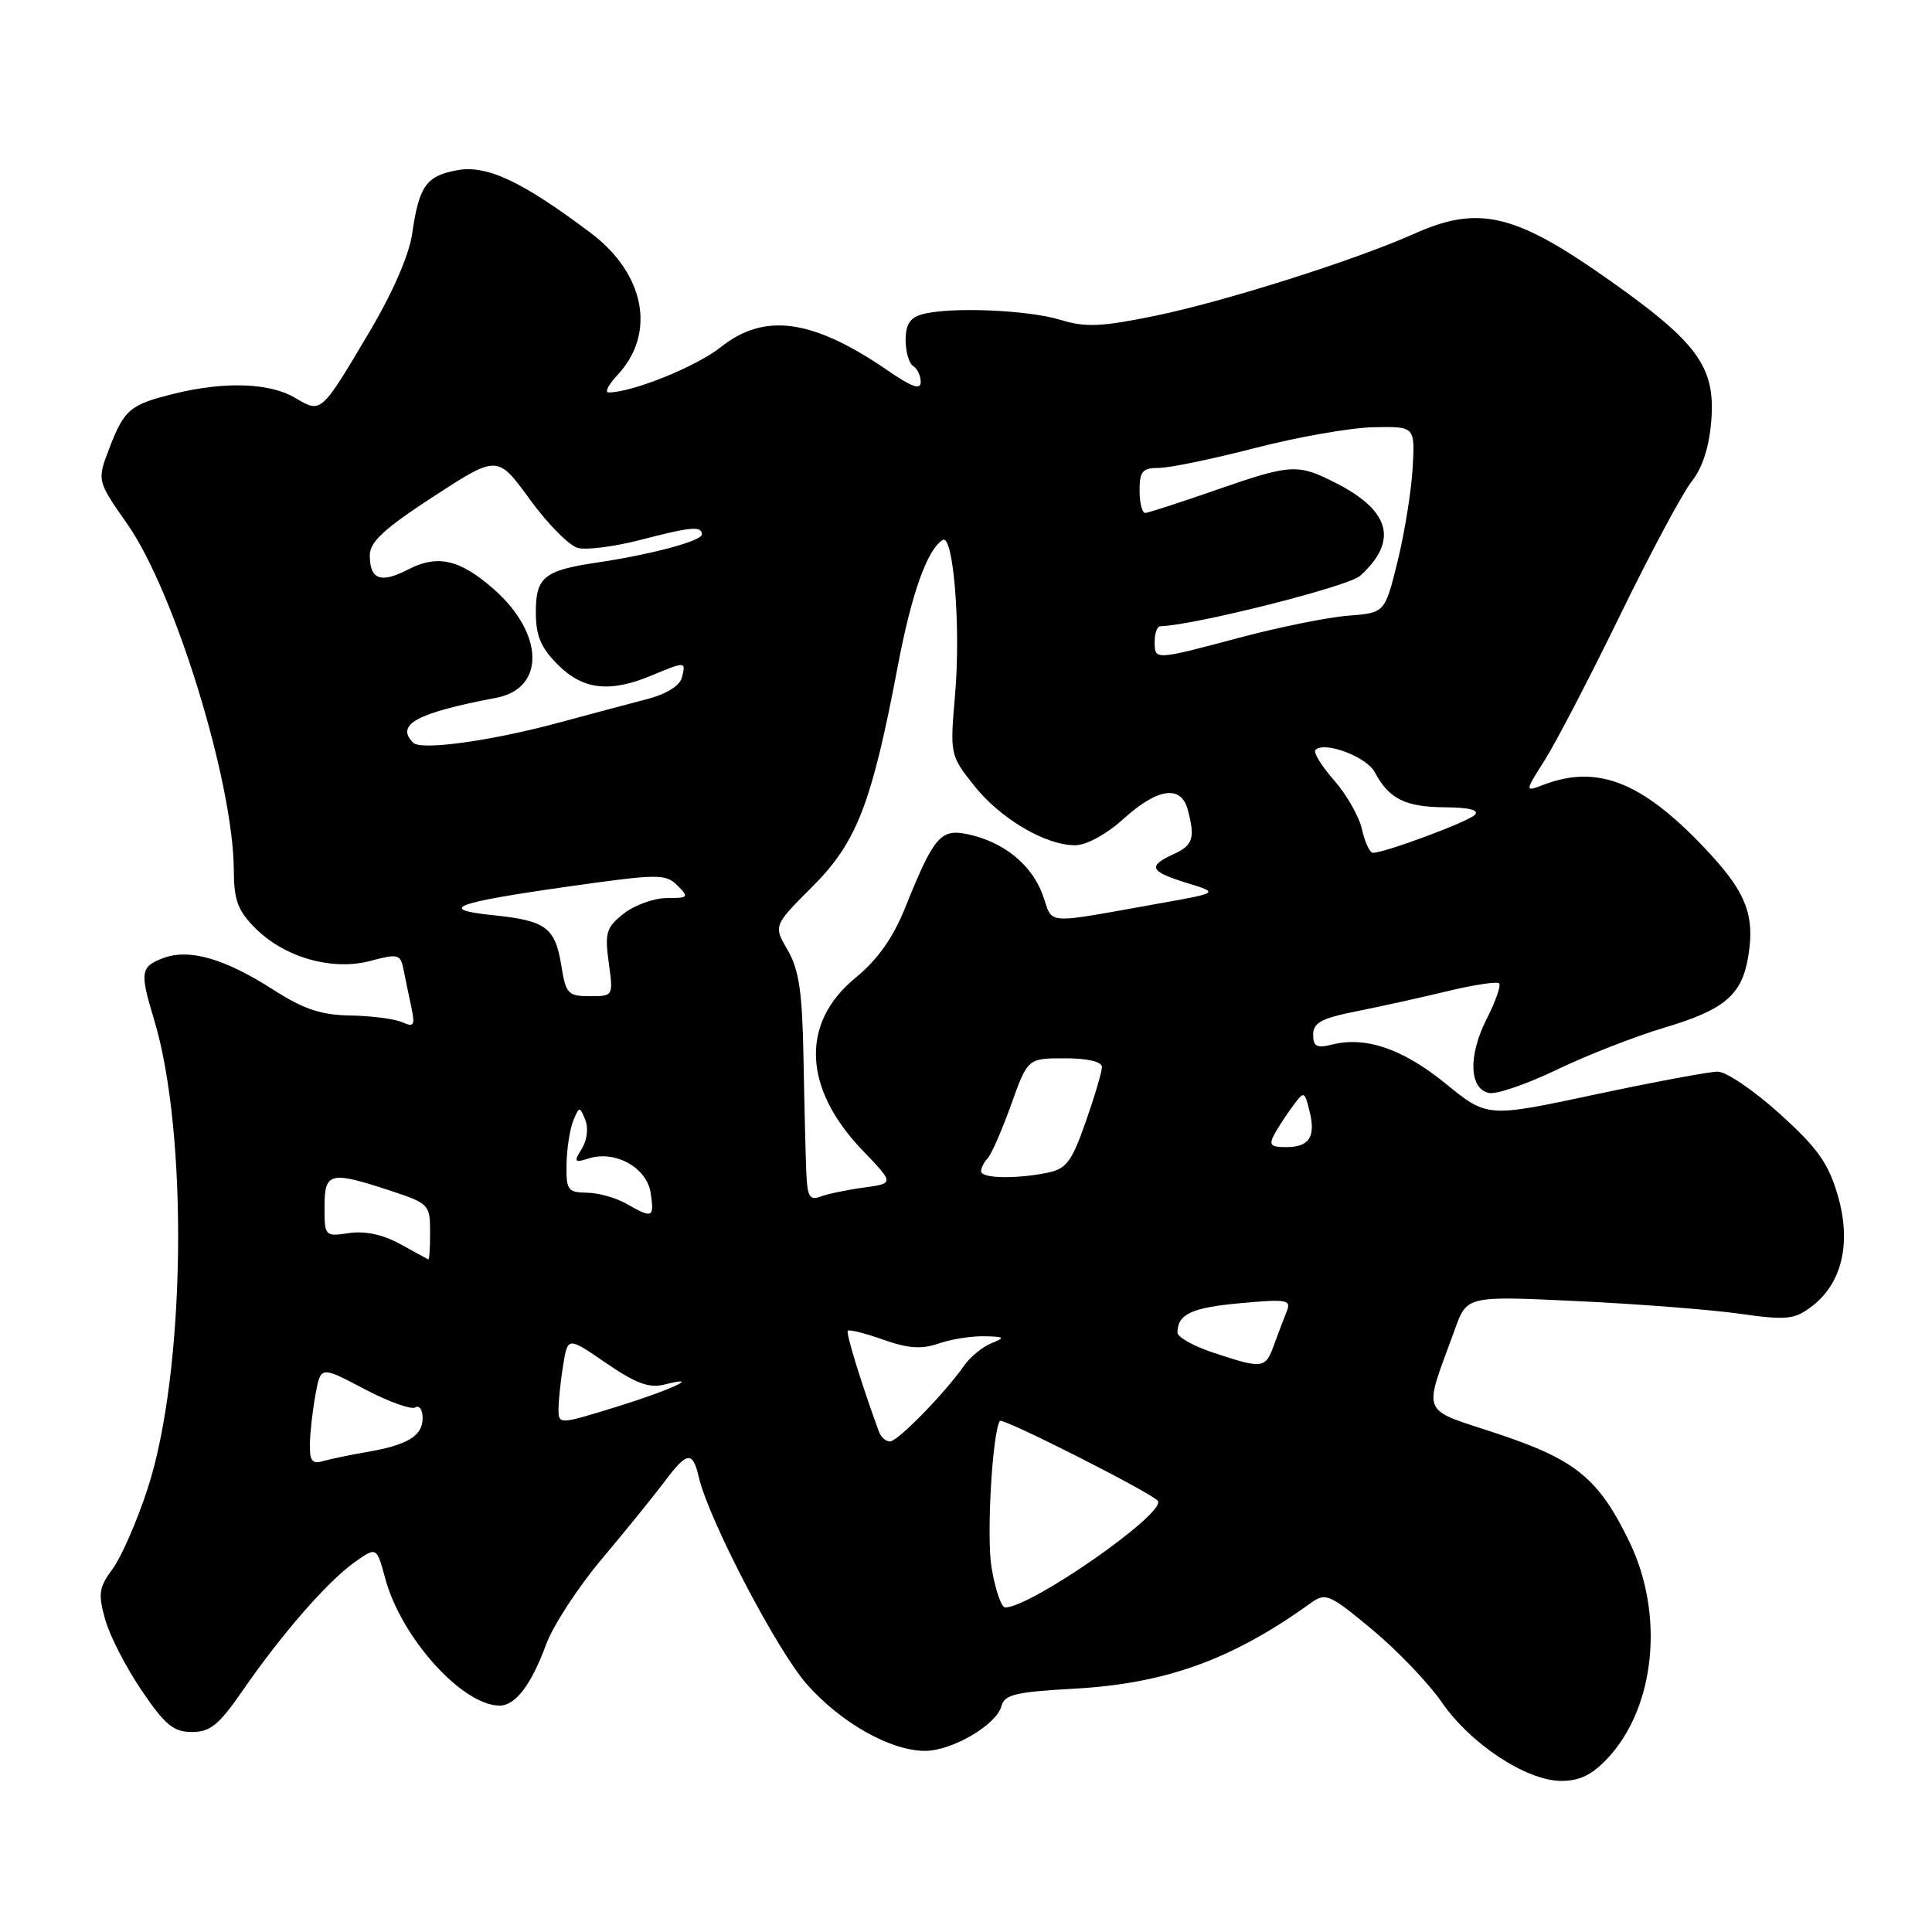 <?xml version="1.0" encoding="UTF-8" standalone="no"?>
<!DOCTYPE svg PUBLIC "-//W3C//DTD SVG 1.1//EN" "http://www.w3.org/Graphics/SVG/1.1/DTD/svg11.dtd" >
<svg xmlns="http://www.w3.org/2000/svg" xmlns:xlink="http://www.w3.org/1999/xlink" version="1.1" viewBox="0 0 256 256">
 <g >
 <path fill="currentColor"
d=" M 213.03 232.97 C 219.34 226.22 220.57 213.94 215.91 204.31 C 211.84 195.92 208.84 193.45 198.53 190.01 C 187.99 186.50 188.54 187.84 192.79 176.11 C 194.38 171.71 194.38 171.71 208.94 172.40 C 216.95 172.78 226.64 173.53 230.47 174.07 C 236.67 174.95 237.73 174.85 239.97 173.18 C 244.06 170.15 245.36 164.74 243.52 158.42 C 242.27 154.12 240.86 152.14 235.82 147.58 C 232.43 144.51 228.74 142.00 227.61 142.00 C 226.48 142.00 219.15 143.37 211.31 145.04 C 197.07 148.08 197.07 148.08 191.56 143.59 C 185.91 138.99 180.97 137.29 176.51 138.41 C 174.47 138.92 174.00 138.67 174.00 137.09 C 174.00 135.52 175.11 134.92 179.75 134.00 C 182.91 133.37 188.34 132.17 191.82 131.33 C 195.29 130.49 198.36 130.03 198.64 130.30 C 198.91 130.58 198.18 132.68 197.01 134.98 C 194.52 139.86 194.66 144.32 197.33 144.83 C 198.34 145.02 202.39 143.62 206.33 141.72 C 210.27 139.82 216.68 137.32 220.57 136.16 C 228.55 133.78 230.83 131.83 231.66 126.68 C 232.52 121.41 231.41 118.40 226.72 113.28 C 217.97 103.75 211.89 101.19 204.57 103.97 C 202.01 104.95 202.01 104.95 204.69 100.72 C 206.16 98.40 210.66 89.75 214.68 81.50 C 218.70 73.25 222.97 65.28 224.16 63.79 C 225.57 62.04 226.48 59.22 226.75 55.79 C 227.34 48.53 224.93 45.30 212.50 36.60 C 200.61 28.28 195.81 27.20 187.40 30.97 C 179.53 34.49 162.20 39.97 153.00 41.86 C 145.91 43.31 143.84 43.40 140.50 42.38 C 136.21 41.06 125.93 40.64 122.25 41.63 C 120.59 42.08 120.00 42.97 120.00 45.06 C 120.00 46.61 120.45 48.16 121.00 48.50 C 121.55 48.84 122.00 49.79 122.00 50.61 C 122.00 51.70 120.86 51.31 117.73 49.16 C 107.71 42.27 101.34 41.36 95.50 46.00 C 92.25 48.58 83.79 52.00 80.64 52.00 C 80.10 52.00 80.62 50.97 81.81 49.70 C 86.98 44.19 85.48 36.28 78.24 30.84 C 69.10 23.98 64.48 21.82 60.54 22.56 C 56.45 23.33 55.52 24.65 54.60 31.05 C 54.19 33.84 51.99 38.87 48.91 44.05 C 42.49 54.86 42.59 54.78 39.09 52.71 C 35.73 50.73 29.86 50.52 23.19 52.14 C 17.22 53.60 16.46 54.24 14.48 59.42 C 12.85 63.69 12.85 63.69 16.87 69.44 C 23.16 78.42 30.94 103.71 30.98 115.33 C 31.00 119.28 31.51 120.67 33.83 122.99 C 37.73 126.89 44.03 128.67 49.10 127.32 C 52.72 126.35 53.06 126.44 53.45 128.38 C 53.68 129.55 54.15 131.79 54.49 133.38 C 55.02 135.88 54.87 136.15 53.30 135.45 C 52.31 135.01 49.23 134.61 46.46 134.56 C 42.55 134.50 40.26 133.73 36.27 131.18 C 29.76 127.00 25.06 125.65 21.61 126.96 C 18.62 128.09 18.51 128.82 20.39 135.01 C 25.01 150.22 24.58 181.93 19.55 197.29 C 18.15 201.58 16.06 206.35 14.92 207.89 C 13.10 210.35 12.98 211.19 13.94 214.60 C 14.54 216.75 16.71 220.97 18.77 224.00 C 21.87 228.57 23.00 229.50 25.43 229.50 C 27.86 229.50 29.02 228.55 32.16 224.00 C 37.33 216.51 43.38 209.58 46.94 207.04 C 49.90 204.93 49.90 204.93 51.05 209.17 C 53.16 217.00 61.26 226.00 66.21 226.00 C 68.29 226.00 70.39 223.25 72.35 217.93 C 73.27 215.41 76.61 210.29 79.77 206.54 C 82.92 202.80 86.62 198.23 88.00 196.39 C 91.05 192.31 91.78 192.21 92.60 195.75 C 93.92 201.38 102.93 218.66 106.91 223.17 C 111.43 228.29 118.01 232.00 122.57 232.00 C 126.16 231.99 132.04 228.55 132.69 226.08 C 133.09 224.54 134.56 224.19 142.33 223.76 C 154.47 223.09 163.28 219.90 173.64 212.44 C 175.66 210.99 176.11 211.18 181.84 215.94 C 185.17 218.72 189.30 223.03 191.03 225.54 C 194.83 231.07 202.23 235.95 206.85 235.98 C 209.30 235.99 210.95 235.19 213.03 232.97 Z  M 131.39 207.75 C 130.70 203.69 131.47 189.99 132.48 188.28 C 132.78 187.77 152.84 197.93 153.43 198.89 C 154.46 200.56 136.60 213.00 133.18 213.00 C 132.69 213.00 131.88 210.64 131.39 207.75 Z  M 41.06 191.32 C 41.09 189.77 41.43 186.81 41.81 184.75 C 42.50 181.00 42.50 181.00 48.27 184.05 C 51.45 185.72 54.49 186.82 55.02 186.49 C 55.56 186.15 56.00 186.79 56.00 187.91 C 56.00 190.28 54.01 191.48 48.50 192.42 C 46.30 192.80 43.71 193.34 42.75 193.62 C 41.37 194.03 41.01 193.54 41.06 191.32 Z  M 116.48 189.75 C 114.15 183.40 112.06 176.61 112.34 176.33 C 112.53 176.13 114.65 176.67 117.05 177.52 C 120.34 178.68 122.13 178.80 124.35 178.03 C 125.97 177.46 128.69 177.03 130.40 177.06 C 133.15 177.12 133.26 177.22 131.36 177.99 C 130.18 178.47 128.55 179.80 127.75 180.95 C 125.16 184.65 118.95 191.00 117.93 191.00 C 117.38 191.00 116.73 190.44 116.48 189.75 Z  M 74.01 186.64 C 74.02 185.46 74.30 182.84 74.63 180.82 C 75.24 177.13 75.24 177.13 80.32 180.62 C 84.17 183.27 86.01 183.96 87.95 183.48 C 93.30 182.13 88.92 184.18 81.63 186.43 C 74.00 188.78 74.00 188.78 74.01 186.64 Z  M 160.75 179.23 C 158.14 178.36 156.01 177.17 156.02 176.57 C 156.05 174.12 157.86 173.27 164.35 172.68 C 170.56 172.11 171.13 172.22 170.49 173.78 C 170.11 174.73 169.35 176.74 168.80 178.25 C 167.67 181.36 167.31 181.41 160.75 179.23 Z  M 53.00 164.83 C 50.74 163.58 48.35 163.08 46.25 163.39 C 43.05 163.87 43.00 163.81 43.00 159.94 C 43.00 155.32 43.71 155.14 51.66 157.75 C 56.83 159.45 56.99 159.61 56.99 163.25 C 57.00 165.31 56.89 166.94 56.75 166.88 C 56.61 166.81 54.92 165.89 53.00 164.83 Z  M 83.00 159.50 C 81.62 158.71 79.26 158.05 77.75 158.04 C 75.23 158.00 75.01 157.68 75.07 154.25 C 75.11 152.19 75.51 149.60 75.96 148.50 C 76.76 146.57 76.81 146.57 77.55 148.38 C 77.99 149.47 77.80 151.09 77.09 152.22 C 76.00 153.97 76.09 154.10 78.01 153.50 C 81.52 152.38 85.73 154.73 86.22 158.08 C 86.71 161.39 86.48 161.49 83.00 159.50 Z  M 106.84 155.36 C 106.75 153.24 106.58 146.47 106.47 140.32 C 106.31 131.42 105.88 128.48 104.37 125.90 C 102.48 122.65 102.48 122.65 107.67 117.46 C 113.52 111.61 115.51 106.48 118.95 88.32 C 120.78 78.66 122.85 72.83 124.91 71.55 C 126.33 70.68 127.33 83.17 126.55 92.08 C 125.87 99.96 125.89 100.07 129.04 104.06 C 132.54 108.47 138.50 112.00 142.46 112.00 C 143.95 112.00 146.59 110.56 148.87 108.50 C 153.37 104.43 156.49 103.97 157.37 107.25 C 158.39 111.06 158.09 112.00 155.50 113.18 C 152.02 114.77 152.35 115.48 157.25 116.99 C 161.50 118.30 161.50 118.30 154.00 119.64 C 137.94 122.50 139.62 122.61 138.18 118.62 C 136.73 114.60 133.03 111.58 128.32 110.56 C 124.63 109.76 123.77 110.76 119.93 120.30 C 118.31 124.31 116.29 127.16 113.34 129.58 C 106.04 135.56 106.41 144.23 114.30 152.44 C 118.50 156.81 118.50 156.81 114.45 157.36 C 112.23 157.66 109.64 158.20 108.70 158.56 C 107.29 159.10 106.97 158.55 106.84 155.36 Z  M 130.00 155.20 C 130.00 154.76 130.40 153.97 130.89 153.45 C 131.38 152.93 132.77 149.74 133.98 146.37 C 136.18 140.23 136.18 140.23 141.09 140.23 C 144.08 140.23 146.00 140.67 146.01 141.37 C 146.02 141.99 145.05 145.27 143.86 148.66 C 141.98 154.00 141.30 154.89 138.72 155.41 C 134.51 156.25 130.00 156.14 130.00 155.20 Z  M 168.89 150.25 C 169.42 149.29 170.52 147.60 171.35 146.50 C 172.80 144.55 172.85 144.56 173.51 147.19 C 174.38 150.64 173.50 152.00 170.41 152.00 C 168.35 152.00 168.09 151.70 168.89 150.25 Z  M 74.39 128.02 C 73.57 122.90 72.37 122.00 65.46 121.28 C 57.83 120.50 60.06 119.63 75.29 117.47 C 87.25 115.78 88.19 115.77 89.76 117.33 C 91.32 118.89 91.23 119.00 88.35 119.00 C 86.66 119.00 84.10 119.92 82.66 121.05 C 80.33 122.88 80.12 123.58 80.66 127.55 C 81.27 132.00 81.27 132.00 78.15 132.00 C 75.28 132.00 74.97 131.67 74.39 128.02 Z  M 180.48 109.93 C 180.11 108.23 178.44 105.29 176.77 103.39 C 175.10 101.49 173.99 99.68 174.30 99.37 C 175.49 98.17 181.08 100.27 182.17 102.33 C 184.05 105.86 186.21 106.93 191.45 106.97 C 194.67 106.99 196.06 107.34 195.42 107.98 C 194.49 108.91 183.50 113.00 181.92 113.00 C 181.50 113.00 180.86 111.62 180.48 109.93 Z  M 54.75 98.42 C 52.35 96.01 55.21 94.46 65.76 92.46 C 72.28 91.22 72.11 83.94 65.42 78.06 C 60.93 74.12 57.98 73.44 54.08 75.46 C 50.44 77.34 49.00 76.81 49.00 73.58 C 49.00 71.80 50.90 70.05 57.46 65.78 C 65.92 60.28 65.92 60.28 70.21 66.18 C 72.57 69.43 75.44 72.32 76.59 72.61 C 77.74 72.90 81.41 72.43 84.74 71.57 C 91.60 69.79 93.00 69.66 93.00 70.81 C 93.00 71.68 86.29 73.48 79.00 74.56 C 72.10 75.59 71.00 76.49 71.00 81.11 C 71.00 84.25 71.66 85.81 73.92 88.08 C 77.26 91.41 80.80 91.82 86.35 89.50 C 90.85 87.62 90.91 87.62 90.35 89.79 C 90.06 90.89 88.26 91.99 85.69 92.65 C 83.39 93.25 78.12 94.65 73.99 95.77 C 65.03 98.19 55.79 99.46 54.75 98.42 Z  M 153.00 85.00 C 153.00 83.90 153.34 82.99 153.75 82.98 C 158.25 82.86 178.66 77.71 180.21 76.31 C 185.30 71.71 184.26 67.70 177.03 64.01 C 171.92 61.41 171.10 61.46 161.00 64.97 C 156.32 66.60 152.16 67.95 151.75 67.97 C 151.34 67.98 151.00 66.65 151.00 65.00 C 151.00 62.45 151.38 62.00 153.57 62.00 C 154.98 62.00 160.71 60.81 166.32 59.36 C 171.92 57.91 178.97 56.67 182.00 56.61 C 187.50 56.50 187.50 56.50 187.18 62.06 C 187.00 65.13 186.10 70.69 185.18 74.42 C 183.50 81.21 183.50 81.21 178.64 81.58 C 175.96 81.79 169.51 83.09 164.30 84.48 C 152.90 87.51 153.00 87.51 153.00 85.00 Z "/>
</g>
</svg>